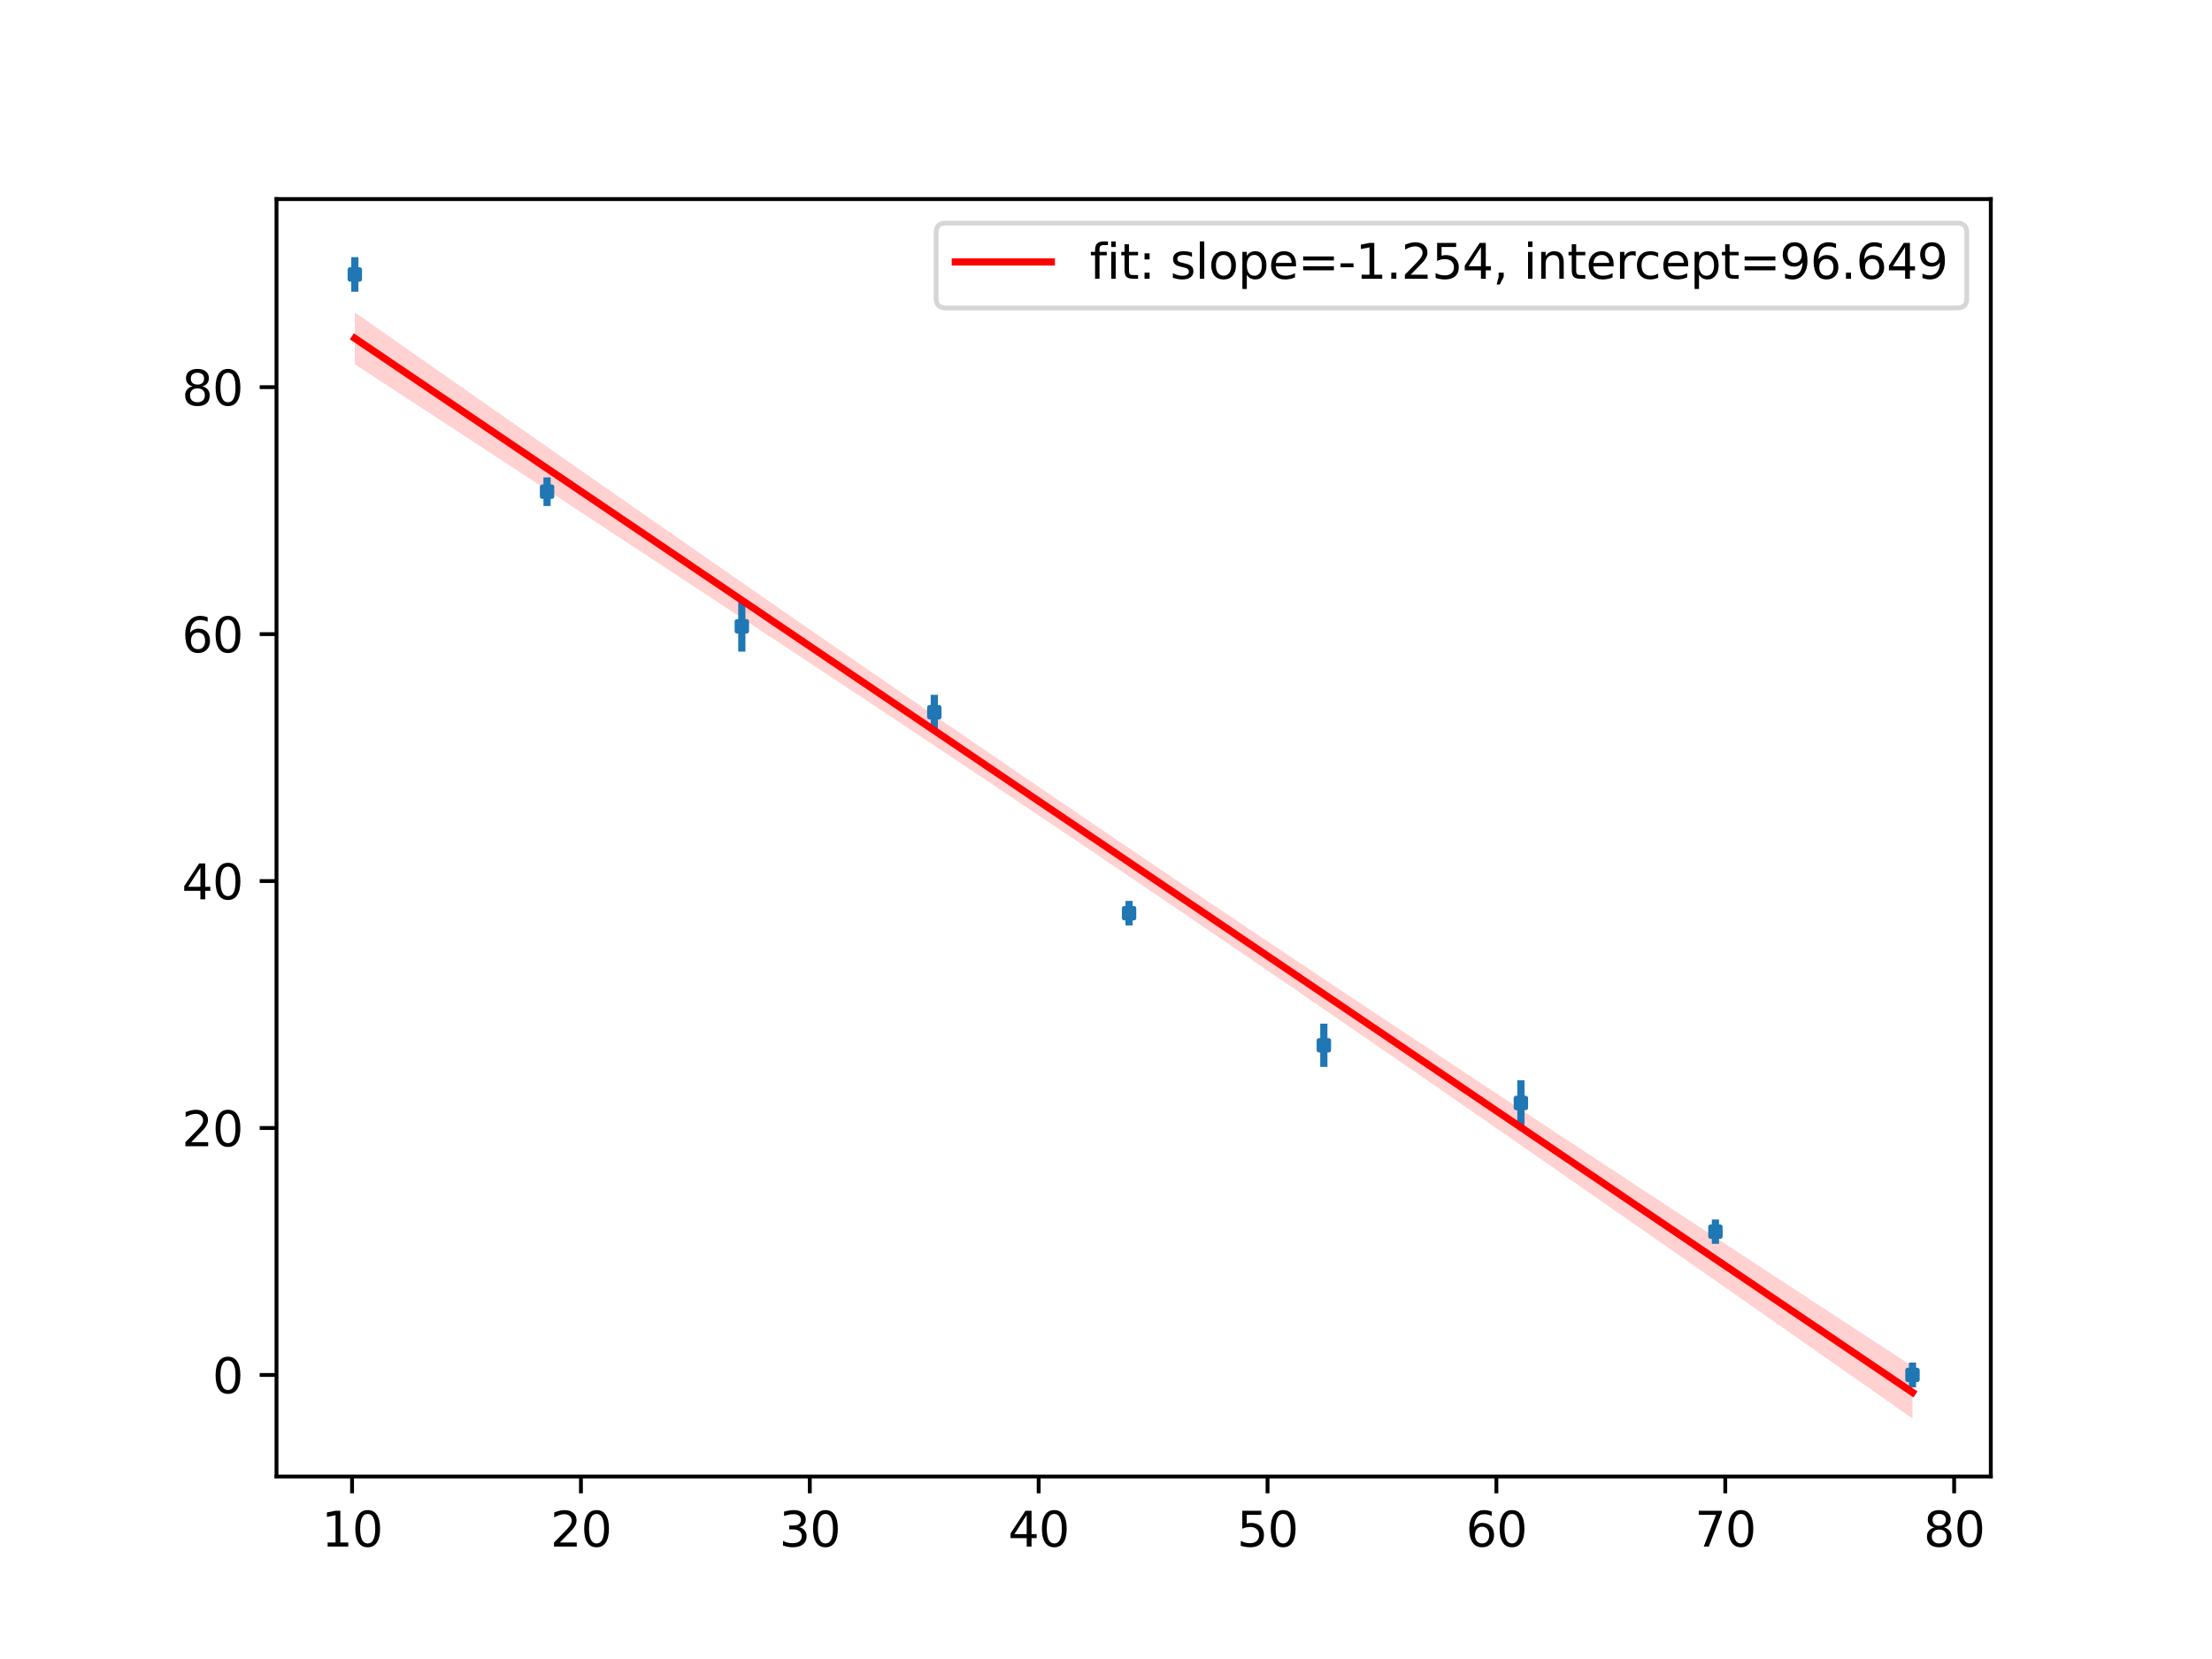 <?xml version="1.0" encoding="utf-8" standalone="no"?>
<!DOCTYPE svg PUBLIC "-//W3C//DTD SVG 1.1//EN"
  "http://www.w3.org/Graphics/SVG/1.1/DTD/svg11.dtd">
<svg xmlns:xlink="http://www.w3.org/1999/xlink" width="460.8pt" height="345.6pt" viewBox="0 0 460.8 345.6" xmlns="http://www.w3.org/2000/svg" version="1.1">
 <defs>
  <style type="text/css">*{stroke-linejoin: round; stroke-linecap: butt}</style>
 </defs>
 <g id="figure_1">
  <g id="patch_1">
   <path d="M 0 345.6 
L 460.8 345.6 
L 460.8 0 
L 0 0 
z
" style="fill: #ffffff"/>
  </g>
  <g id="axes_1">
   <g id="patch_2">
    <path d="M 57.6 307.584 
L 414.72 307.584 
L 414.72 41.472 
L 57.6 41.472 
z
" style="fill: #ffffff"/>
   </g>
   <g id="PolyCollection_1">
    <defs>
     <path id="ma77d339d02" d="M 73.914 -280.518 
L 73.914 -269.72 
L 77.192 -267.579 
L 80.47 -265.437 
L 83.747 -263.295 
L 87.025 -261.152 
L 90.303 -259.009 
L 93.58 -256.865 
L 96.858 -254.721 
L 100.136 -252.576 
L 103.414 -250.43 
L 106.691 -248.284 
L 109.969 -246.137 
L 113.247 -243.989 
L 116.524 -241.84 
L 119.802 -239.691 
L 123.08 -237.541 
L 126.357 -235.389 
L 129.635 -233.237 
L 132.913 -231.084 
L 136.19 -228.93 
L 139.468 -226.775 
L 142.746 -224.618 
L 146.024 -222.46 
L 149.301 -220.301 
L 152.579 -218.141 
L 155.857 -215.98 
L 159.134 -213.816 
L 162.412 -211.652 
L 165.69 -209.486 
L 168.967 -207.318 
L 172.245 -205.148 
L 175.523 -202.977 
L 178.801 -200.804 
L 182.078 -198.628 
L 185.356 -196.451 
L 188.634 -194.272 
L 191.911 -192.09 
L 195.189 -189.907 
L 198.467 -187.72 
L 201.744 -185.532 
L 205.022 -183.341 
L 208.3 -181.147 
L 211.578 -178.951 
L 214.855 -176.752 
L 218.133 -174.551 
L 221.411 -172.347 
L 224.688 -170.14 
L 227.966 -167.93 
L 231.244 -165.717 
L 234.521 -163.501 
L 237.799 -161.283 
L 241.077 -159.062 
L 244.354 -156.837 
L 247.632 -154.61 
L 250.91 -152.38 
L 254.188 -150.148 
L 257.465 -147.912 
L 260.743 -145.674 
L 264.021 -143.434 
L 267.298 -141.19 
L 270.576 -138.944 
L 273.854 -136.696 
L 277.131 -134.445 
L 280.409 -132.192 
L 283.687 -129.937 
L 286.965 -127.68 
L 290.242 -125.42 
L 293.52 -123.159 
L 296.798 -120.895 
L 300.075 -118.63 
L 303.353 -116.363 
L 306.631 -114.095 
L 309.908 -111.824 
L 313.186 -109.552 
L 316.464 -107.279 
L 319.742 -105.004 
L 323.019 -102.728 
L 326.297 -100.45 
L 329.575 -98.172 
L 332.852 -95.892 
L 336.13 -93.611 
L 339.408 -91.328 
L 342.685 -89.045 
L 345.963 -86.761 
L 349.241 -84.476 
L 352.518 -82.19 
L 355.796 -79.903 
L 359.074 -77.616 
L 362.352 -75.327 
L 365.629 -73.038 
L 368.907 -70.748 
L 372.185 -68.458 
L 375.462 -66.166 
L 378.74 -63.875 
L 382.018 -61.582 
L 385.295 -59.289 
L 388.573 -56.996 
L 391.851 -54.702 
L 395.129 -52.407 
L 398.406 -50.112 
L 398.406 -60.96 
L 398.406 -60.96 
L 395.129 -63.101 
L 391.851 -65.243 
L 388.573 -67.385 
L 385.295 -69.527 
L 382.018 -71.67 
L 378.74 -73.814 
L 375.462 -75.958 
L 372.185 -78.103 
L 368.907 -80.248 
L 365.629 -82.394 
L 362.352 -84.541 
L 359.074 -86.689 
L 355.796 -88.837 
L 352.518 -90.986 
L 349.241 -93.136 
L 345.963 -95.287 
L 342.685 -97.439 
L 339.408 -99.592 
L 336.13 -101.746 
L 332.852 -103.901 
L 329.575 -106.057 
L 326.297 -108.214 
L 323.019 -110.373 
L 319.742 -112.533 
L 316.464 -114.694 
L 313.186 -116.856 
L 309.908 -119.021 
L 306.631 -121.186 
L 303.353 -123.354 
L 300.075 -125.523 
L 296.798 -127.693 
L 293.52 -129.866 
L 290.242 -132.04 
L 286.965 -134.217 
L 283.687 -136.396 
L 280.409 -138.576 
L 277.131 -140.76 
L 273.854 -142.945 
L 270.576 -145.133 
L 267.298 -147.323 
L 264.021 -149.515 
L 260.743 -151.711 
L 257.465 -153.909 
L 254.188 -156.109 
L 250.91 -158.313 
L 247.632 -160.519 
L 244.354 -162.728 
L 241.077 -164.94 
L 237.799 -167.154 
L 234.521 -169.372 
L 231.244 -171.592 
L 227.966 -173.815 
L 224.688 -176.042 
L 221.411 -178.27 
L 218.133 -180.502 
L 214.855 -182.737 
L 211.578 -184.974 
L 208.3 -187.214 
L 205.022 -189.456 
L 201.744 -191.701 
L 198.467 -193.949 
L 195.189 -196.199 
L 191.911 -198.451 
L 188.634 -200.706 
L 185.356 -202.962 
L 182.078 -205.221 
L 178.801 -207.482 
L 175.523 -209.745 
L 172.245 -212.009 
L 168.967 -214.276 
L 165.69 -216.544 
L 162.412 -218.814 
L 159.134 -221.085 
L 155.857 -223.358 
L 152.579 -225.632 
L 149.301 -227.908 
L 146.024 -230.185 
L 142.746 -232.464 
L 139.468 -234.743 
L 136.19 -237.024 
L 132.913 -239.306 
L 129.635 -241.588 
L 126.357 -243.872 
L 123.08 -246.157 
L 119.802 -248.443 
L 116.524 -250.729 
L 113.247 -253.017 
L 109.969 -255.305 
L 106.691 -257.594 
L 103.414 -259.883 
L 100.136 -262.174 
L 96.858 -264.465 
L 93.58 -266.756 
L 90.303 -269.049 
L 87.025 -271.341 
L 83.747 -273.635 
L 80.47 -275.929 
L 77.192 -278.223 
L 73.914 -280.518 
z
"/>
    </defs>
    <g clip-path="url(#paceda032e6)">
     <use xlink:href="#ma77d339d02" x="0" y="345.6" style="fill: #ff0000; fill-opacity: 0.18"/>
    </g>
   </g>
   <g id="matplotlib.axis_1">
    <g id="xtick_1">
     <g id="line2d_1">
      <defs>
       <path id="mb5677977fc" d="M 0 0 
L 0 3.5 
" style="stroke: #000000; stroke-width: 0.8"/>
      </defs>
      <g>
       <use xlink:href="#mb5677977fc" x="73.342" y="307.584" style="stroke: #000000; stroke-width: 0.8"/>
      </g>
     </g>
     <g id="text_1">
      <!-- 10 -->
      <g transform="translate(66.98 322.182)scale(0.1 -0.1)">
       <defs>
        <path id="DejaVuSans-31" d="M 794 531 
L 1825 531 
L 1825 4091 
L 703 3866 
L 703 4441 
L 1819 4666 
L 2450 4666 
L 2450 531 
L 3481 531 
L 3481 0 
L 794 0 
L 794 531 
z
" transform="scale(0.016)"/>
        <path id="DejaVuSans-30" d="M 2034 4250 
Q 1547 4250 1301 3770 
Q 1056 3291 1056 2328 
Q 1056 1369 1301 889 
Q 1547 409 2034 409 
Q 2525 409 2770 889 
Q 3016 1369 3016 2328 
Q 3016 3291 2770 3770 
Q 2525 4250 2034 4250 
z
M 2034 4750 
Q 2819 4750 3233 4129 
Q 3647 3509 3647 2328 
Q 3647 1150 3233 529 
Q 2819 -91 2034 -91 
Q 1250 -91 836 529 
Q 422 1150 422 2328 
Q 422 3509 836 4129 
Q 1250 4750 2034 4750 
z
" transform="scale(0.016)"/>
       </defs>
       <use xlink:href="#DejaVuSans-31"/>
       <use xlink:href="#DejaVuSans-30" x="63.623"/>
      </g>
     </g>
    </g>
    <g id="xtick_2">
     <g id="line2d_2">
      <g>
       <use xlink:href="#mb5677977fc" x="121.019" y="307.584" style="stroke: #000000; stroke-width: 0.8"/>
      </g>
     </g>
     <g id="text_2">
      <!-- 20 -->
      <g transform="translate(114.657 322.182)scale(0.1 -0.1)">
       <defs>
        <path id="DejaVuSans-32" d="M 1228 531 
L 3431 531 
L 3431 0 
L 469 0 
L 469 531 
Q 828 903 1448 1529 
Q 2069 2156 2228 2338 
Q 2531 2678 2651 2914 
Q 2772 3150 2772 3378 
Q 2772 3750 2511 3984 
Q 2250 4219 1831 4219 
Q 1534 4219 1204 4116 
Q 875 4013 500 3803 
L 500 4441 
Q 881 4594 1212 4672 
Q 1544 4750 1819 4750 
Q 2544 4750 2975 4387 
Q 3406 4025 3406 3419 
Q 3406 3131 3298 2873 
Q 3191 2616 2906 2266 
Q 2828 2175 2409 1742 
Q 1991 1309 1228 531 
z
" transform="scale(0.016)"/>
       </defs>
       <use xlink:href="#DejaVuSans-32"/>
       <use xlink:href="#DejaVuSans-30" x="63.623"/>
      </g>
     </g>
    </g>
    <g id="xtick_3">
     <g id="line2d_3">
      <g>
       <use xlink:href="#mb5677977fc" x="168.697" y="307.584" style="stroke: #000000; stroke-width: 0.8"/>
      </g>
     </g>
     <g id="text_3">
      <!-- 30 -->
      <g transform="translate(162.334 322.182)scale(0.1 -0.1)">
       <defs>
        <path id="DejaVuSans-33" d="M 2597 2516 
Q 3050 2419 3304 2112 
Q 3559 1806 3559 1356 
Q 3559 666 3084 287 
Q 2609 -91 1734 -91 
Q 1441 -91 1130 -33 
Q 819 25 488 141 
L 488 750 
Q 750 597 1062 519 
Q 1375 441 1716 441 
Q 2309 441 2620 675 
Q 2931 909 2931 1356 
Q 2931 1769 2642 2001 
Q 2353 2234 1838 2234 
L 1294 2234 
L 1294 2753 
L 1863 2753 
Q 2328 2753 2575 2939 
Q 2822 3125 2822 3475 
Q 2822 3834 2567 4026 
Q 2313 4219 1838 4219 
Q 1578 4219 1281 4162 
Q 984 4106 628 3988 
L 628 4550 
Q 988 4650 1302 4700 
Q 1616 4750 1894 4750 
Q 2613 4750 3031 4423 
Q 3450 4097 3450 3541 
Q 3450 3153 3228 2886 
Q 3006 2619 2597 2516 
z
" transform="scale(0.016)"/>
       </defs>
       <use xlink:href="#DejaVuSans-33"/>
       <use xlink:href="#DejaVuSans-30" x="63.623"/>
      </g>
     </g>
    </g>
    <g id="xtick_4">
     <g id="line2d_4">
      <g>
       <use xlink:href="#mb5677977fc" x="216.374" y="307.584" style="stroke: #000000; stroke-width: 0.8"/>
      </g>
     </g>
     <g id="text_4">
      <!-- 40 -->
      <g transform="translate(210.012 322.182)scale(0.1 -0.1)">
       <defs>
        <path id="DejaVuSans-34" d="M 2419 4116 
L 825 1625 
L 2419 1625 
L 2419 4116 
z
M 2253 4666 
L 3047 4666 
L 3047 1625 
L 3713 1625 
L 3713 1100 
L 3047 1100 
L 3047 0 
L 2419 0 
L 2419 1100 
L 313 1100 
L 313 1709 
L 2253 4666 
z
" transform="scale(0.016)"/>
       </defs>
       <use xlink:href="#DejaVuSans-34"/>
       <use xlink:href="#DejaVuSans-30" x="63.623"/>
      </g>
     </g>
    </g>
    <g id="xtick_5">
     <g id="line2d_5">
      <g>
       <use xlink:href="#mb5677977fc" x="264.051" y="307.584" style="stroke: #000000; stroke-width: 0.8"/>
      </g>
     </g>
     <g id="text_5">
      <!-- 50 -->
      <g transform="translate(257.689 322.182)scale(0.1 -0.1)">
       <defs>
        <path id="DejaVuSans-35" d="M 691 4666 
L 3169 4666 
L 3169 4134 
L 1269 4134 
L 1269 2991 
Q 1406 3038 1543 3061 
Q 1681 3084 1819 3084 
Q 2600 3084 3056 2656 
Q 3513 2228 3513 1497 
Q 3513 744 3044 326 
Q 2575 -91 1722 -91 
Q 1428 -91 1123 -41 
Q 819 9 494 109 
L 494 744 
Q 775 591 1075 516 
Q 1375 441 1709 441 
Q 2250 441 2565 725 
Q 2881 1009 2881 1497 
Q 2881 1984 2565 2268 
Q 2250 2553 1709 2553 
Q 1456 2553 1204 2497 
Q 953 2441 691 2322 
L 691 4666 
z
" transform="scale(0.016)"/>
       </defs>
       <use xlink:href="#DejaVuSans-35"/>
       <use xlink:href="#DejaVuSans-30" x="63.623"/>
      </g>
     </g>
    </g>
    <g id="xtick_6">
     <g id="line2d_6">
      <g>
       <use xlink:href="#mb5677977fc" x="311.729" y="307.584" style="stroke: #000000; stroke-width: 0.8"/>
      </g>
     </g>
     <g id="text_6">
      <!-- 60 -->
      <g transform="translate(305.366 322.182)scale(0.1 -0.1)">
       <defs>
        <path id="DejaVuSans-36" d="M 2113 2584 
Q 1688 2584 1439 2293 
Q 1191 2003 1191 1497 
Q 1191 994 1439 701 
Q 1688 409 2113 409 
Q 2538 409 2786 701 
Q 3034 994 3034 1497 
Q 3034 2003 2786 2293 
Q 2538 2584 2113 2584 
z
M 3366 4563 
L 3366 3988 
Q 3128 4100 2886 4159 
Q 2644 4219 2406 4219 
Q 1781 4219 1451 3797 
Q 1122 3375 1075 2522 
Q 1259 2794 1537 2939 
Q 1816 3084 2150 3084 
Q 2853 3084 3261 2657 
Q 3669 2231 3669 1497 
Q 3669 778 3244 343 
Q 2819 -91 2113 -91 
Q 1303 -91 875 529 
Q 447 1150 447 2328 
Q 447 3434 972 4092 
Q 1497 4750 2381 4750 
Q 2619 4750 2861 4703 
Q 3103 4656 3366 4563 
z
" transform="scale(0.016)"/>
       </defs>
       <use xlink:href="#DejaVuSans-36"/>
       <use xlink:href="#DejaVuSans-30" x="63.623"/>
      </g>
     </g>
    </g>
    <g id="xtick_7">
     <g id="line2d_7">
      <g>
       <use xlink:href="#mb5677977fc" x="359.406" y="307.584" style="stroke: #000000; stroke-width: 0.8"/>
      </g>
     </g>
     <g id="text_7">
      <!-- 70 -->
      <g transform="translate(353.044 322.182)scale(0.1 -0.1)">
       <defs>
        <path id="DejaVuSans-37" d="M 525 4666 
L 3525 4666 
L 3525 4397 
L 1831 0 
L 1172 0 
L 2766 4134 
L 525 4134 
L 525 4666 
z
" transform="scale(0.016)"/>
       </defs>
       <use xlink:href="#DejaVuSans-37"/>
       <use xlink:href="#DejaVuSans-30" x="63.623"/>
      </g>
     </g>
    </g>
    <g id="xtick_8">
     <g id="line2d_8">
      <g>
       <use xlink:href="#mb5677977fc" x="407.083" y="307.584" style="stroke: #000000; stroke-width: 0.8"/>
      </g>
     </g>
     <g id="text_8">
      <!-- 80 -->
      <g transform="translate(400.721 322.182)scale(0.1 -0.1)">
       <defs>
        <path id="DejaVuSans-38" d="M 2034 2216 
Q 1584 2216 1326 1975 
Q 1069 1734 1069 1313 
Q 1069 891 1326 650 
Q 1584 409 2034 409 
Q 2484 409 2743 651 
Q 3003 894 3003 1313 
Q 3003 1734 2745 1975 
Q 2488 2216 2034 2216 
z
M 1403 2484 
Q 997 2584 770 2862 
Q 544 3141 544 3541 
Q 544 4100 942 4425 
Q 1341 4750 2034 4750 
Q 2731 4750 3128 4425 
Q 3525 4100 3525 3541 
Q 3525 3141 3298 2862 
Q 3072 2584 2669 2484 
Q 3125 2378 3379 2068 
Q 3634 1759 3634 1313 
Q 3634 634 3220 271 
Q 2806 -91 2034 -91 
Q 1263 -91 848 271 
Q 434 634 434 1313 
Q 434 1759 690 2068 
Q 947 2378 1403 2484 
z
M 1172 3481 
Q 1172 3119 1398 2916 
Q 1625 2713 2034 2713 
Q 2441 2713 2670 2916 
Q 2900 3119 2900 3481 
Q 2900 3844 2670 4047 
Q 2441 4250 2034 4250 
Q 1625 4250 1398 4047 
Q 1172 3844 1172 3481 
z
" transform="scale(0.016)"/>
       </defs>
       <use xlink:href="#DejaVuSans-38"/>
       <use xlink:href="#DejaVuSans-30" x="63.623"/>
      </g>
     </g>
    </g>
   </g>
   <g id="matplotlib.axis_2">
    <g id="ytick_1">
     <g id="line2d_9">
      <defs>
       <path id="m5c9c7dd42c" d="M 0 0 
L -3.5 0 
" style="stroke: #000000; stroke-width: 0.8"/>
      </defs>
      <g>
       <use xlink:href="#m5c9c7dd42c" x="57.6" y="286.426" style="stroke: #000000; stroke-width: 0.8"/>
      </g>
     </g>
     <g id="text_9">
      <!-- 0 -->
      <g transform="translate(44.237 290.225)scale(0.1 -0.1)">
       <use xlink:href="#DejaVuSans-30"/>
      </g>
     </g>
    </g>
    <g id="ytick_2">
     <g id="line2d_10">
      <g>
       <use xlink:href="#m5c9c7dd42c" x="57.6" y="234.983" style="stroke: #000000; stroke-width: 0.8"/>
      </g>
     </g>
     <g id="text_10">
      <!-- 20 -->
      <g transform="translate(37.875 238.782)scale(0.1 -0.1)">
       <use xlink:href="#DejaVuSans-32"/>
       <use xlink:href="#DejaVuSans-30" x="63.623"/>
      </g>
     </g>
    </g>
    <g id="ytick_3">
     <g id="line2d_11">
      <g>
       <use xlink:href="#m5c9c7dd42c" x="57.6" y="183.54" style="stroke: #000000; stroke-width: 0.8"/>
      </g>
     </g>
     <g id="text_11">
      <!-- 40 -->
      <g transform="translate(37.875 187.339)scale(0.1 -0.1)">
       <use xlink:href="#DejaVuSans-34"/>
       <use xlink:href="#DejaVuSans-30" x="63.623"/>
      </g>
     </g>
    </g>
    <g id="ytick_4">
     <g id="line2d_12">
      <g>
       <use xlink:href="#m5c9c7dd42c" x="57.6" y="132.097" style="stroke: #000000; stroke-width: 0.8"/>
      </g>
     </g>
     <g id="text_12">
      <!-- 60 -->
      <g transform="translate(37.875 135.896)scale(0.1 -0.1)">
       <use xlink:href="#DejaVuSans-36"/>
       <use xlink:href="#DejaVuSans-30" x="63.623"/>
      </g>
     </g>
    </g>
    <g id="ytick_5">
     <g id="line2d_13">
      <g>
       <use xlink:href="#m5c9c7dd42c" x="57.6" y="80.653" style="stroke: #000000; stroke-width: 0.8"/>
      </g>
     </g>
     <g id="text_13">
      <!-- 80 -->
      <g transform="translate(37.875 84.453)scale(0.1 -0.1)">
       <use xlink:href="#DejaVuSans-38"/>
       <use xlink:href="#DejaVuSans-30" x="63.623"/>
      </g>
     </g>
    </g>
   </g>
   <g id="LineCollection_1">
    <path d="M 73.833 57.173 
L 73.996 57.173 
" clip-path="url(#paceda032e6)" style="fill: none; stroke: #1f77b4; stroke-width: 1.5"/>
    <path d="M 113.887 102.426 
L 114.04 102.426 
" clip-path="url(#paceda032e6)" style="fill: none; stroke: #1f77b4; stroke-width: 1.5"/>
    <path d="M 154.456 130.476 
L 154.618 130.476 
" clip-path="url(#paceda032e6)" style="fill: none; stroke: #1f77b4; stroke-width: 1.5"/>
    <path d="M 194.552 148.373 
L 194.714 148.373 
" clip-path="url(#paceda032e6)" style="fill: none; stroke: #1f77b4; stroke-width: 1.5"/>
    <path d="M 235.126 190.234 
L 235.288 190.234 
" clip-path="url(#paceda032e6)" style="fill: none; stroke: #1f77b4; stroke-width: 1.5"/>
    <path d="M 275.699 217.75 
L 275.861 217.75 
" clip-path="url(#paceda032e6)" style="fill: none; stroke: #1f77b4; stroke-width: 1.5"/>
    <path d="M 316.749 229.761 
L 316.911 229.761 
" clip-path="url(#paceda032e6)" style="fill: none; stroke: #1f77b4; stroke-width: 1.5"/>
    <path d="M 357.275 256.575 
L 357.438 256.575 
" clip-path="url(#paceda032e6)" style="fill: none; stroke: #1f77b4; stroke-width: 1.5"/>
    <path d="M 398.325 286.426 
L 398.487 286.426 
" clip-path="url(#paceda032e6)" style="fill: none; stroke: #1f77b4; stroke-width: 1.5"/>
   </g>
   <g id="LineCollection_2">
    <path d="M 73.914 60.777 
L 73.914 53.568 
" clip-path="url(#paceda032e6)" style="fill: none; stroke: #1f77b4; stroke-width: 1.5"/>
    <path d="M 113.963 105.401 
L 113.963 99.45 
" clip-path="url(#paceda032e6)" style="fill: none; stroke: #1f77b4; stroke-width: 1.5"/>
    <path d="M 154.537 135.743 
L 154.537 125.208 
" clip-path="url(#paceda032e6)" style="fill: none; stroke: #1f77b4; stroke-width: 1.5"/>
    <path d="M 194.633 152.01 
L 194.633 144.737 
" clip-path="url(#paceda032e6)" style="fill: none; stroke: #1f77b4; stroke-width: 1.5"/>
    <path d="M 235.207 192.789 
L 235.207 187.678 
" clip-path="url(#paceda032e6)" style="fill: none; stroke: #1f77b4; stroke-width: 1.5"/>
    <path d="M 275.78 222.255 
L 275.78 213.244 
" clip-path="url(#paceda032e6)" style="fill: none; stroke: #1f77b4; stroke-width: 1.5"/>
    <path d="M 316.83 234.493 
L 316.83 225.03 
" clip-path="url(#paceda032e6)" style="fill: none; stroke: #1f77b4; stroke-width: 1.5"/>
    <path d="M 357.356 259.113 
L 357.356 254.037 
" clip-path="url(#paceda032e6)" style="fill: none; stroke: #1f77b4; stroke-width: 1.5"/>
    <path d="M 398.406 288.998 
L 398.406 283.854 
" clip-path="url(#paceda032e6)" style="fill: none; stroke: #1f77b4; stroke-width: 1.5"/>
   </g>
   <g id="line2d_14">
    <path d="M 73.914 70.481 
L 113.963 97.582 
L 154.537 125.038 
L 194.633 152.171 
L 235.207 179.627 
L 275.78 207.083 
L 316.83 234.862 
L 357.356 262.285 
L 398.406 290.064 
" clip-path="url(#paceda032e6)" style="fill: none; stroke: #ff0000; stroke-width: 1.5; stroke-linecap: square"/>
   </g>
   <g id="line2d_15">
    <defs>
     <path id="m8e5dfe40b5" d="M -1 1 
L 1 1 
L 1 -1 
L -1 -1 
z
" style="stroke: #1f77b4; stroke-linejoin: miter"/>
    </defs>
    <g clip-path="url(#paceda032e6)">
     <use xlink:href="#m8e5dfe40b5" x="73.914" y="57.173" style="fill: #1f77b4; stroke: #1f77b4; stroke-linejoin: miter"/>
     <use xlink:href="#m8e5dfe40b5" x="113.963" y="102.426" style="fill: #1f77b4; stroke: #1f77b4; stroke-linejoin: miter"/>
     <use xlink:href="#m8e5dfe40b5" x="154.537" y="130.476" style="fill: #1f77b4; stroke: #1f77b4; stroke-linejoin: miter"/>
     <use xlink:href="#m8e5dfe40b5" x="194.633" y="148.373" style="fill: #1f77b4; stroke: #1f77b4; stroke-linejoin: miter"/>
     <use xlink:href="#m8e5dfe40b5" x="235.207" y="190.234" style="fill: #1f77b4; stroke: #1f77b4; stroke-linejoin: miter"/>
     <use xlink:href="#m8e5dfe40b5" x="275.78" y="217.75" style="fill: #1f77b4; stroke: #1f77b4; stroke-linejoin: miter"/>
     <use xlink:href="#m8e5dfe40b5" x="316.83" y="229.761" style="fill: #1f77b4; stroke: #1f77b4; stroke-linejoin: miter"/>
     <use xlink:href="#m8e5dfe40b5" x="357.356" y="256.575" style="fill: #1f77b4; stroke: #1f77b4; stroke-linejoin: miter"/>
     <use xlink:href="#m8e5dfe40b5" x="398.406" y="286.426" style="fill: #1f77b4; stroke: #1f77b4; stroke-linejoin: miter"/>
    </g>
   </g>
   <g id="patch_3">
    <path d="M 57.6 307.584 
L 57.6 41.472 
" style="fill: none; stroke: #000000; stroke-width: 0.8; stroke-linejoin: miter; stroke-linecap: square"/>
   </g>
   <g id="patch_4">
    <path d="M 414.72 307.584 
L 414.72 41.472 
" style="fill: none; stroke: #000000; stroke-width: 0.8; stroke-linejoin: miter; stroke-linecap: square"/>
   </g>
   <g id="patch_5">
    <path d="M 57.6 307.584 
L 414.72 307.584 
" style="fill: none; stroke: #000000; stroke-width: 0.8; stroke-linejoin: miter; stroke-linecap: square"/>
   </g>
   <g id="patch_6">
    <path d="M 57.6 41.472 
L 414.72 41.472 
" style="fill: none; stroke: #000000; stroke-width: 0.8; stroke-linejoin: miter; stroke-linecap: square"/>
   </g>
   <g id="legend_1">
    <g id="patch_7">
     <path d="M 197.009 64.15 
L 407.72 64.15 
Q 409.72 64.15 409.72 62.15 
L 409.72 48.472 
Q 409.72 46.472 407.72 46.472 
L 197.009 46.472 
Q 195.009 46.472 195.009 48.472 
L 195.009 62.15 
Q 195.009 64.15 197.009 64.15 
z
" style="fill: #ffffff; opacity: 0.8; stroke: #cccccc; stroke-linejoin: miter"/>
    </g>
    <g id="line2d_16">
     <path d="M 199.009 54.57 
L 209.009 54.57 
L 219.009 54.57 
" style="fill: none; stroke: #ff0000; stroke-width: 1.5; stroke-linecap: square"/>
    </g>
    <g id="text_14">
     <!-- fit: slope=-1.254, intercept=96.649 -->
     <g transform="translate(227.009 58.07)scale(0.1 -0.1)">
      <defs>
       <path id="DejaVuSans-66" d="M 2375 4863 
L 2375 4384 
L 1825 4384 
Q 1516 4384 1395 4259 
Q 1275 4134 1275 3809 
L 1275 3500 
L 2222 3500 
L 2222 3053 
L 1275 3053 
L 1275 0 
L 697 0 
L 697 3053 
L 147 3053 
L 147 3500 
L 697 3500 
L 697 3744 
Q 697 4328 969 4595 
Q 1241 4863 1831 4863 
L 2375 4863 
z
" transform="scale(0.016)"/>
       <path id="DejaVuSans-69" d="M 603 3500 
L 1178 3500 
L 1178 0 
L 603 0 
L 603 3500 
z
M 603 4863 
L 1178 4863 
L 1178 4134 
L 603 4134 
L 603 4863 
z
" transform="scale(0.016)"/>
       <path id="DejaVuSans-74" d="M 1172 4494 
L 1172 3500 
L 2356 3500 
L 2356 3053 
L 1172 3053 
L 1172 1153 
Q 1172 725 1289 603 
Q 1406 481 1766 481 
L 2356 481 
L 2356 0 
L 1766 0 
Q 1100 0 847 248 
Q 594 497 594 1153 
L 594 3053 
L 172 3053 
L 172 3500 
L 594 3500 
L 594 4494 
L 1172 4494 
z
" transform="scale(0.016)"/>
       <path id="DejaVuSans-3a" d="M 750 794 
L 1409 794 
L 1409 0 
L 750 0 
L 750 794 
z
M 750 3309 
L 1409 3309 
L 1409 2516 
L 750 2516 
L 750 3309 
z
" transform="scale(0.016)"/>
       <path id="DejaVuSans-20" transform="scale(0.016)"/>
       <path id="DejaVuSans-73" d="M 2834 3397 
L 2834 2853 
Q 2591 2978 2328 3040 
Q 2066 3103 1784 3103 
Q 1356 3103 1142 2972 
Q 928 2841 928 2578 
Q 928 2378 1081 2264 
Q 1234 2150 1697 2047 
L 1894 2003 
Q 2506 1872 2764 1633 
Q 3022 1394 3022 966 
Q 3022 478 2636 193 
Q 2250 -91 1575 -91 
Q 1294 -91 989 -36 
Q 684 19 347 128 
L 347 722 
Q 666 556 975 473 
Q 1284 391 1588 391 
Q 1994 391 2212 530 
Q 2431 669 2431 922 
Q 2431 1156 2273 1281 
Q 2116 1406 1581 1522 
L 1381 1569 
Q 847 1681 609 1914 
Q 372 2147 372 2553 
Q 372 3047 722 3315 
Q 1072 3584 1716 3584 
Q 2034 3584 2315 3537 
Q 2597 3491 2834 3397 
z
" transform="scale(0.016)"/>
       <path id="DejaVuSans-6c" d="M 603 4863 
L 1178 4863 
L 1178 0 
L 603 0 
L 603 4863 
z
" transform="scale(0.016)"/>
       <path id="DejaVuSans-6f" d="M 1959 3097 
Q 1497 3097 1228 2736 
Q 959 2375 959 1747 
Q 959 1119 1226 758 
Q 1494 397 1959 397 
Q 2419 397 2687 759 
Q 2956 1122 2956 1747 
Q 2956 2369 2687 2733 
Q 2419 3097 1959 3097 
z
M 1959 3584 
Q 2709 3584 3137 3096 
Q 3566 2609 3566 1747 
Q 3566 888 3137 398 
Q 2709 -91 1959 -91 
Q 1206 -91 779 398 
Q 353 888 353 1747 
Q 353 2609 779 3096 
Q 1206 3584 1959 3584 
z
" transform="scale(0.016)"/>
       <path id="DejaVuSans-70" d="M 1159 525 
L 1159 -1331 
L 581 -1331 
L 581 3500 
L 1159 3500 
L 1159 2969 
Q 1341 3281 1617 3432 
Q 1894 3584 2278 3584 
Q 2916 3584 3314 3078 
Q 3713 2572 3713 1747 
Q 3713 922 3314 415 
Q 2916 -91 2278 -91 
Q 1894 -91 1617 61 
Q 1341 213 1159 525 
z
M 3116 1747 
Q 3116 2381 2855 2742 
Q 2594 3103 2138 3103 
Q 1681 3103 1420 2742 
Q 1159 2381 1159 1747 
Q 1159 1113 1420 752 
Q 1681 391 2138 391 
Q 2594 391 2855 752 
Q 3116 1113 3116 1747 
z
" transform="scale(0.016)"/>
       <path id="DejaVuSans-65" d="M 3597 1894 
L 3597 1613 
L 953 1613 
Q 991 1019 1311 708 
Q 1631 397 2203 397 
Q 2534 397 2845 478 
Q 3156 559 3463 722 
L 3463 178 
Q 3153 47 2828 -22 
Q 2503 -91 2169 -91 
Q 1331 -91 842 396 
Q 353 884 353 1716 
Q 353 2575 817 3079 
Q 1281 3584 2069 3584 
Q 2775 3584 3186 3129 
Q 3597 2675 3597 1894 
z
M 3022 2063 
Q 3016 2534 2758 2815 
Q 2500 3097 2075 3097 
Q 1594 3097 1305 2825 
Q 1016 2553 972 2059 
L 3022 2063 
z
" transform="scale(0.016)"/>
       <path id="DejaVuSans-3d" d="M 678 2906 
L 4684 2906 
L 4684 2381 
L 678 2381 
L 678 2906 
z
M 678 1631 
L 4684 1631 
L 4684 1100 
L 678 1100 
L 678 1631 
z
" transform="scale(0.016)"/>
       <path id="DejaVuSans-2d" d="M 313 2009 
L 1997 2009 
L 1997 1497 
L 313 1497 
L 313 2009 
z
" transform="scale(0.016)"/>
       <path id="DejaVuSans-2e" d="M 684 794 
L 1344 794 
L 1344 0 
L 684 0 
L 684 794 
z
" transform="scale(0.016)"/>
       <path id="DejaVuSans-2c" d="M 750 794 
L 1409 794 
L 1409 256 
L 897 -744 
L 494 -744 
L 750 256 
L 750 794 
z
" transform="scale(0.016)"/>
       <path id="DejaVuSans-6e" d="M 3513 2113 
L 3513 0 
L 2938 0 
L 2938 2094 
Q 2938 2591 2744 2837 
Q 2550 3084 2163 3084 
Q 1697 3084 1428 2787 
Q 1159 2491 1159 1978 
L 1159 0 
L 581 0 
L 581 3500 
L 1159 3500 
L 1159 2956 
Q 1366 3272 1645 3428 
Q 1925 3584 2291 3584 
Q 2894 3584 3203 3211 
Q 3513 2838 3513 2113 
z
" transform="scale(0.016)"/>
       <path id="DejaVuSans-72" d="M 2631 2963 
Q 2534 3019 2420 3045 
Q 2306 3072 2169 3072 
Q 1681 3072 1420 2755 
Q 1159 2438 1159 1844 
L 1159 0 
L 581 0 
L 581 3500 
L 1159 3500 
L 1159 2956 
Q 1341 3275 1631 3429 
Q 1922 3584 2338 3584 
Q 2397 3584 2469 3576 
Q 2541 3569 2628 3553 
L 2631 2963 
z
" transform="scale(0.016)"/>
       <path id="DejaVuSans-63" d="M 3122 3366 
L 3122 2828 
Q 2878 2963 2633 3030 
Q 2388 3097 2138 3097 
Q 1578 3097 1268 2742 
Q 959 2388 959 1747 
Q 959 1106 1268 751 
Q 1578 397 2138 397 
Q 2388 397 2633 464 
Q 2878 531 3122 666 
L 3122 134 
Q 2881 22 2623 -34 
Q 2366 -91 2075 -91 
Q 1284 -91 818 406 
Q 353 903 353 1747 
Q 353 2603 823 3093 
Q 1294 3584 2113 3584 
Q 2378 3584 2631 3529 
Q 2884 3475 3122 3366 
z
" transform="scale(0.016)"/>
       <path id="DejaVuSans-39" d="M 703 97 
L 703 672 
Q 941 559 1184 500 
Q 1428 441 1663 441 
Q 2288 441 2617 861 
Q 2947 1281 2994 2138 
Q 2813 1869 2534 1725 
Q 2256 1581 1919 1581 
Q 1219 1581 811 2004 
Q 403 2428 403 3163 
Q 403 3881 828 4315 
Q 1253 4750 1959 4750 
Q 2769 4750 3195 4129 
Q 3622 3509 3622 2328 
Q 3622 1225 3098 567 
Q 2575 -91 1691 -91 
Q 1453 -91 1209 -44 
Q 966 3 703 97 
z
M 1959 2075 
Q 2384 2075 2632 2365 
Q 2881 2656 2881 3163 
Q 2881 3666 2632 3958 
Q 2384 4250 1959 4250 
Q 1534 4250 1286 3958 
Q 1038 3666 1038 3163 
Q 1038 2656 1286 2365 
Q 1534 2075 1959 2075 
z
" transform="scale(0.016)"/>
      </defs>
      <use xlink:href="#DejaVuSans-66"/>
      <use xlink:href="#DejaVuSans-69" x="35.205"/>
      <use xlink:href="#DejaVuSans-74" x="62.988"/>
      <use xlink:href="#DejaVuSans-3a" x="102.197"/>
      <use xlink:href="#DejaVuSans-20" x="135.889"/>
      <use xlink:href="#DejaVuSans-73" x="167.676"/>
      <use xlink:href="#DejaVuSans-6c" x="219.775"/>
      <use xlink:href="#DejaVuSans-6f" x="247.559"/>
      <use xlink:href="#DejaVuSans-70" x="308.74"/>
      <use xlink:href="#DejaVuSans-65" x="372.217"/>
      <use xlink:href="#DejaVuSans-3d" x="433.74"/>
      <use xlink:href="#DejaVuSans-2d" x="517.529"/>
      <use xlink:href="#DejaVuSans-31" x="553.613"/>
      <use xlink:href="#DejaVuSans-2e" x="617.236"/>
      <use xlink:href="#DejaVuSans-32" x="649.023"/>
      <use xlink:href="#DejaVuSans-35" x="712.646"/>
      <use xlink:href="#DejaVuSans-34" x="776.27"/>
      <use xlink:href="#DejaVuSans-2c" x="839.893"/>
      <use xlink:href="#DejaVuSans-20" x="871.68"/>
      <use xlink:href="#DejaVuSans-69" x="903.467"/>
      <use xlink:href="#DejaVuSans-6e" x="931.25"/>
      <use xlink:href="#DejaVuSans-74" x="994.629"/>
      <use xlink:href="#DejaVuSans-65" x="1033.838"/>
      <use xlink:href="#DejaVuSans-72" x="1095.361"/>
      <use xlink:href="#DejaVuSans-63" x="1134.225"/>
      <use xlink:href="#DejaVuSans-65" x="1189.205"/>
      <use xlink:href="#DejaVuSans-70" x="1250.729"/>
      <use xlink:href="#DejaVuSans-74" x="1314.205"/>
      <use xlink:href="#DejaVuSans-3d" x="1353.414"/>
      <use xlink:href="#DejaVuSans-39" x="1437.203"/>
      <use xlink:href="#DejaVuSans-36" x="1500.826"/>
      <use xlink:href="#DejaVuSans-2e" x="1564.449"/>
      <use xlink:href="#DejaVuSans-36" x="1596.236"/>
      <use xlink:href="#DejaVuSans-34" x="1659.859"/>
      <use xlink:href="#DejaVuSans-39" x="1723.482"/>
     </g>
    </g>
   </g>
  </g>
 </g>
 <defs>
  <clipPath id="paceda032e6">
   <rect x="57.6" y="41.472" width="357.12" height="266.112"/>
  </clipPath>
 </defs>
</svg>
